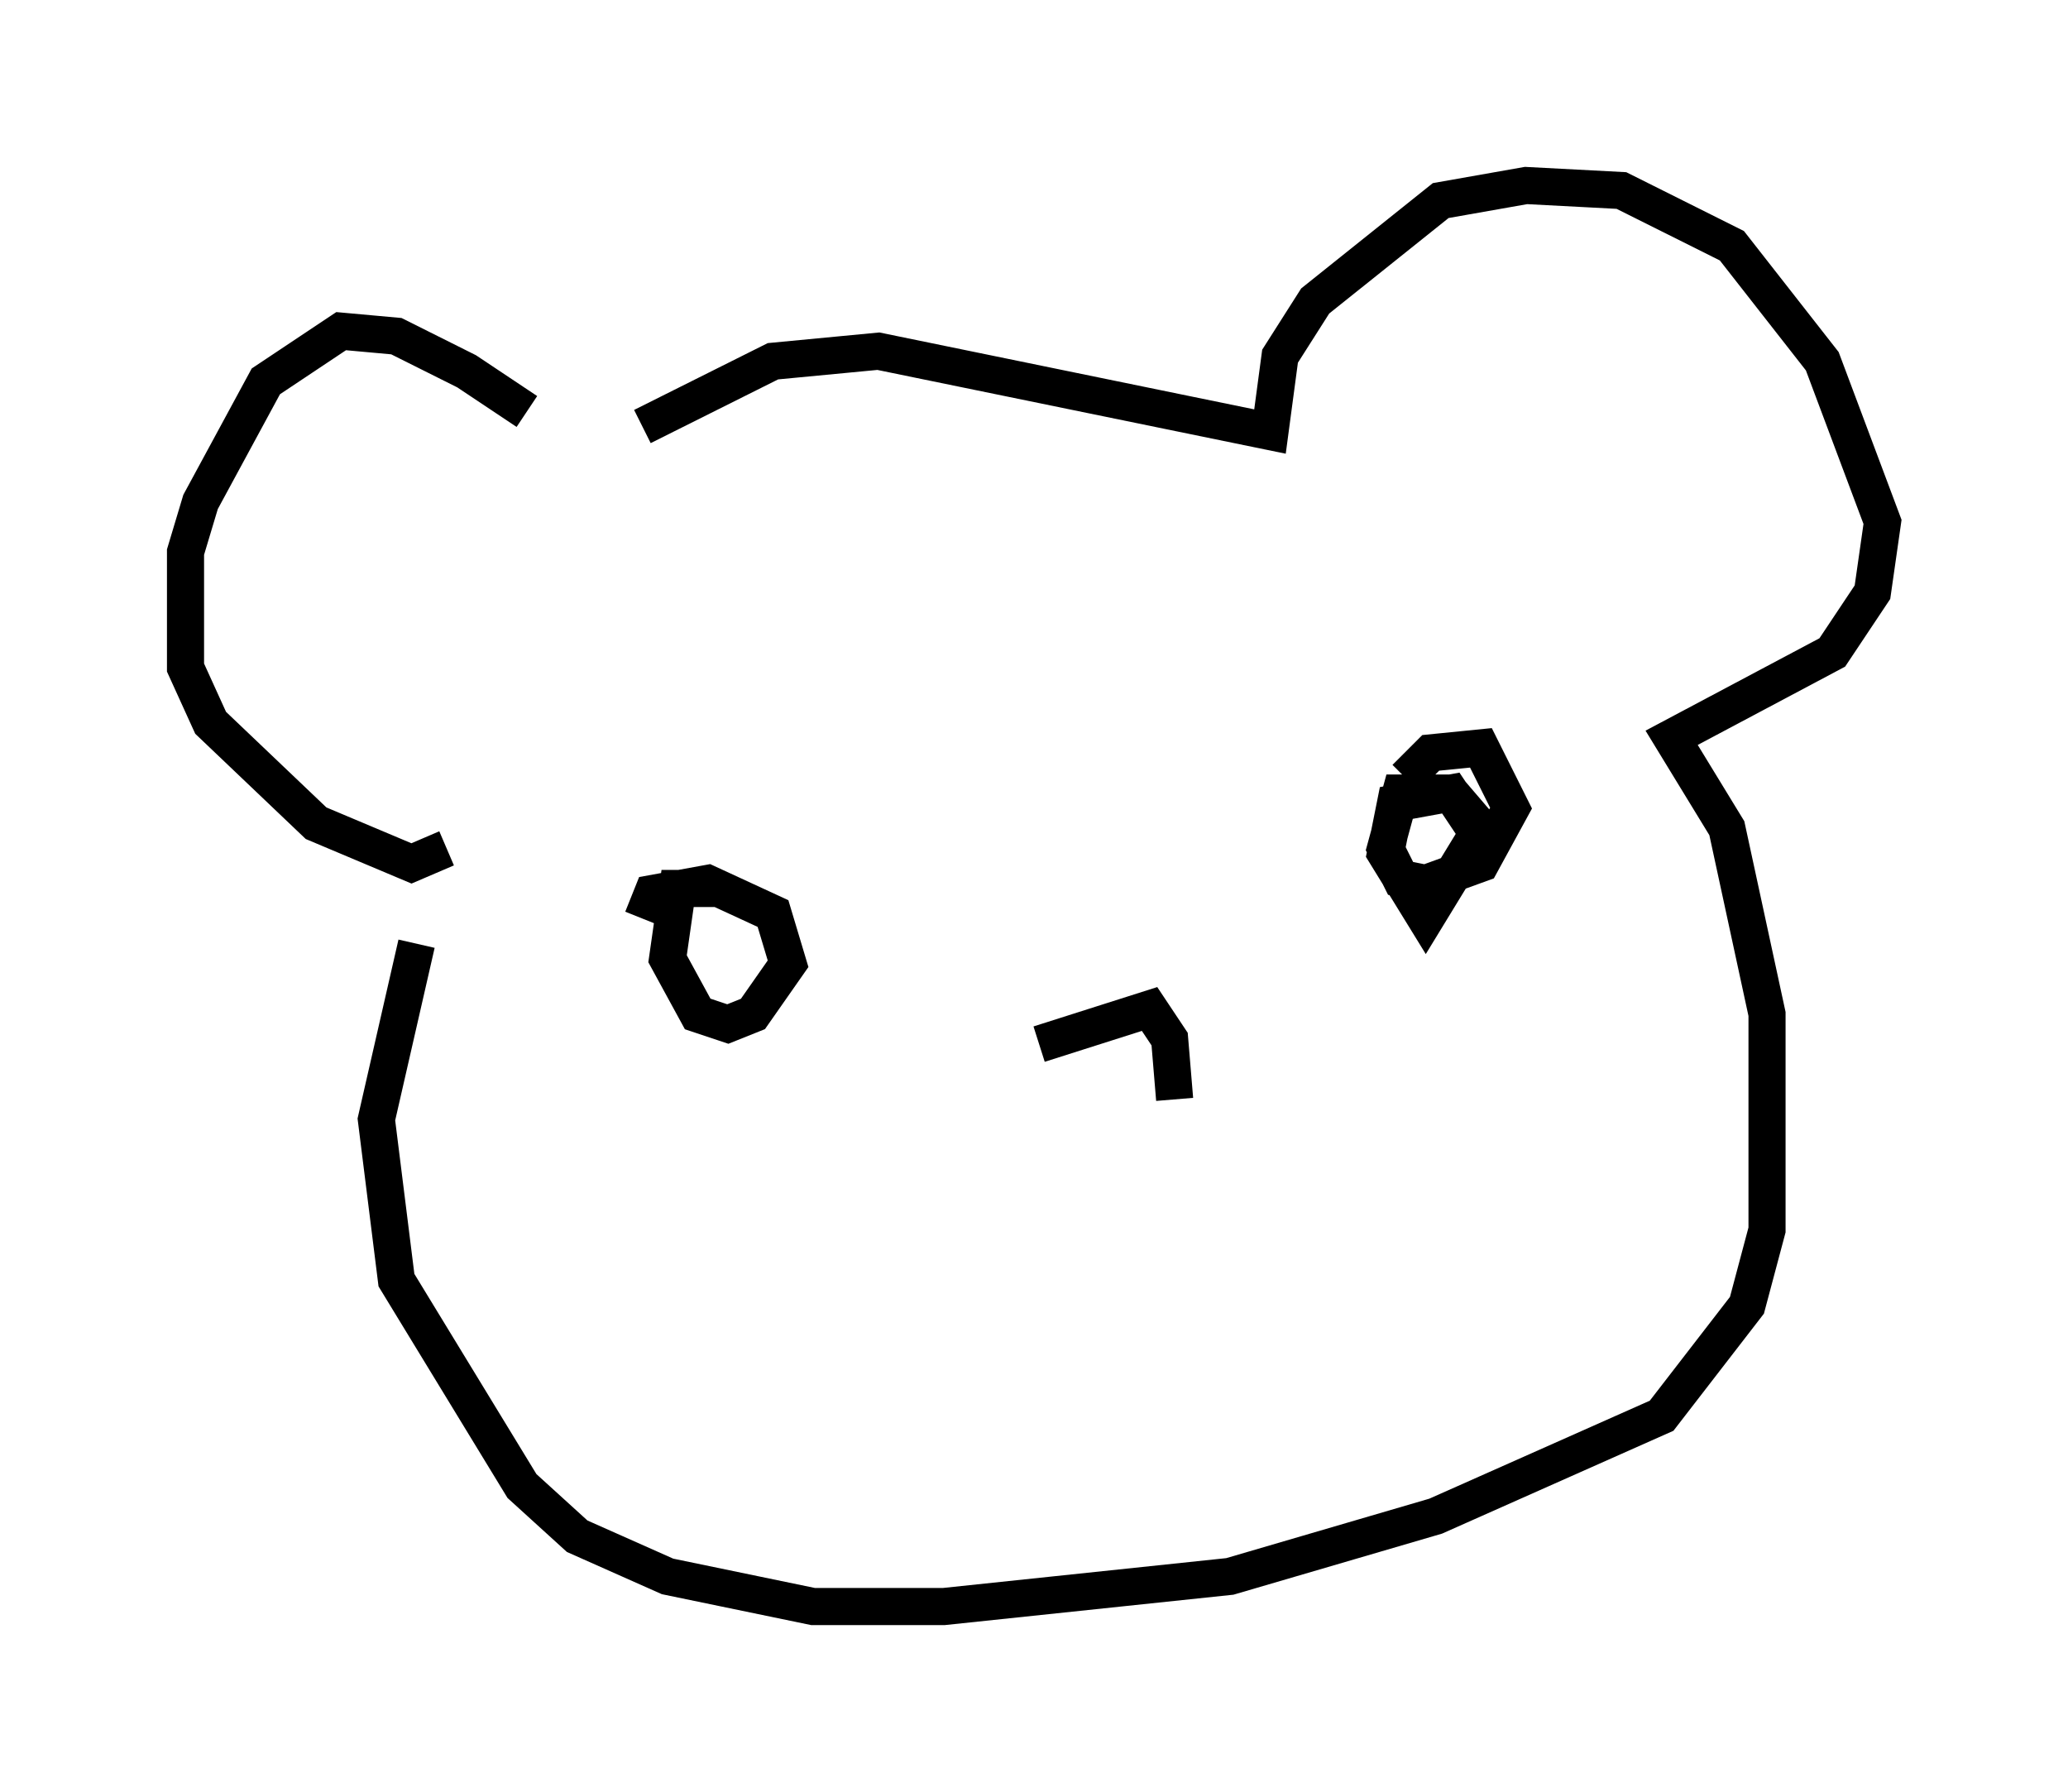 <?xml version="1.0" encoding="utf-8" ?>
<svg baseProfile="full" height="48.295" version="1.1" width="55.737" xmlns="http://www.w3.org/2000/svg" xmlns:ev="http://www.w3.org/2001/xml-events" xmlns:xlink="http://www.w3.org/1999/xlink"><defs /><rect fill="white" height="48.295" width="55.737" x="0" y="0" /><path d="M15.419, 12.713 m-1.218, -1.624 l-1.624, -1.083 -1.894, -0.947 l-1.488, -0.135 -2.03, 1.353 l-1.759, 3.248 -0.406, 1.353 l0.0, 3.112 0.677, 1.488 l2.842, 2.706 2.571, 1.083 l0.947, -0.406 m5.277, -11.367 l3.518, -1.759 2.842, -0.271 l10.555, 2.165 0.271, -2.03 l0.947, -1.488 3.383, -2.706 l2.3, -0.406 2.571, 0.135 l2.977, 1.488 2.436, 3.112 l1.624, 4.33 -0.271, 1.894 l-1.083, 1.624 -4.33, 2.3 l1.488, 2.436 1.083, 5.007 l0.0, 5.819 -0.541, 2.03 l-2.3, 2.977 -6.089, 2.706 l-5.548, 1.624 -7.713, 0.812 l-3.518, 0.0 -3.924, -0.812 l-2.436, -1.083 -1.488, -1.353 l-3.383, -5.548 -0.541, -4.33 l1.083, -4.736 m6.089, -0.677 l0.271, -0.677 1.488, -0.271 l1.759, 0.812 0.406, 1.353 l-0.947, 1.353 -0.677, 0.271 l-0.812, -0.271 -0.812, -1.488 l0.271, -1.894 1.083, 0.0 m18.538, -2.977 l0.677, -0.677 1.353, -0.135 l0.812, 1.624 -0.812, 1.488 l-1.488, 0.541 -0.677, -0.135 l-0.406, -0.812 0.406, -1.488 l1.353, 0.0 0.812, 0.947 l-1.488, 2.436 -1.083, -1.759 l0.271, -1.353 1.488, -0.271 l0.812, 1.218 m-11.908, 5.548 l2.977, -0.947 0.541, 0.812 l0.135, 1.624 " fill="none" stroke="black" stroke-width="1" /></svg>
